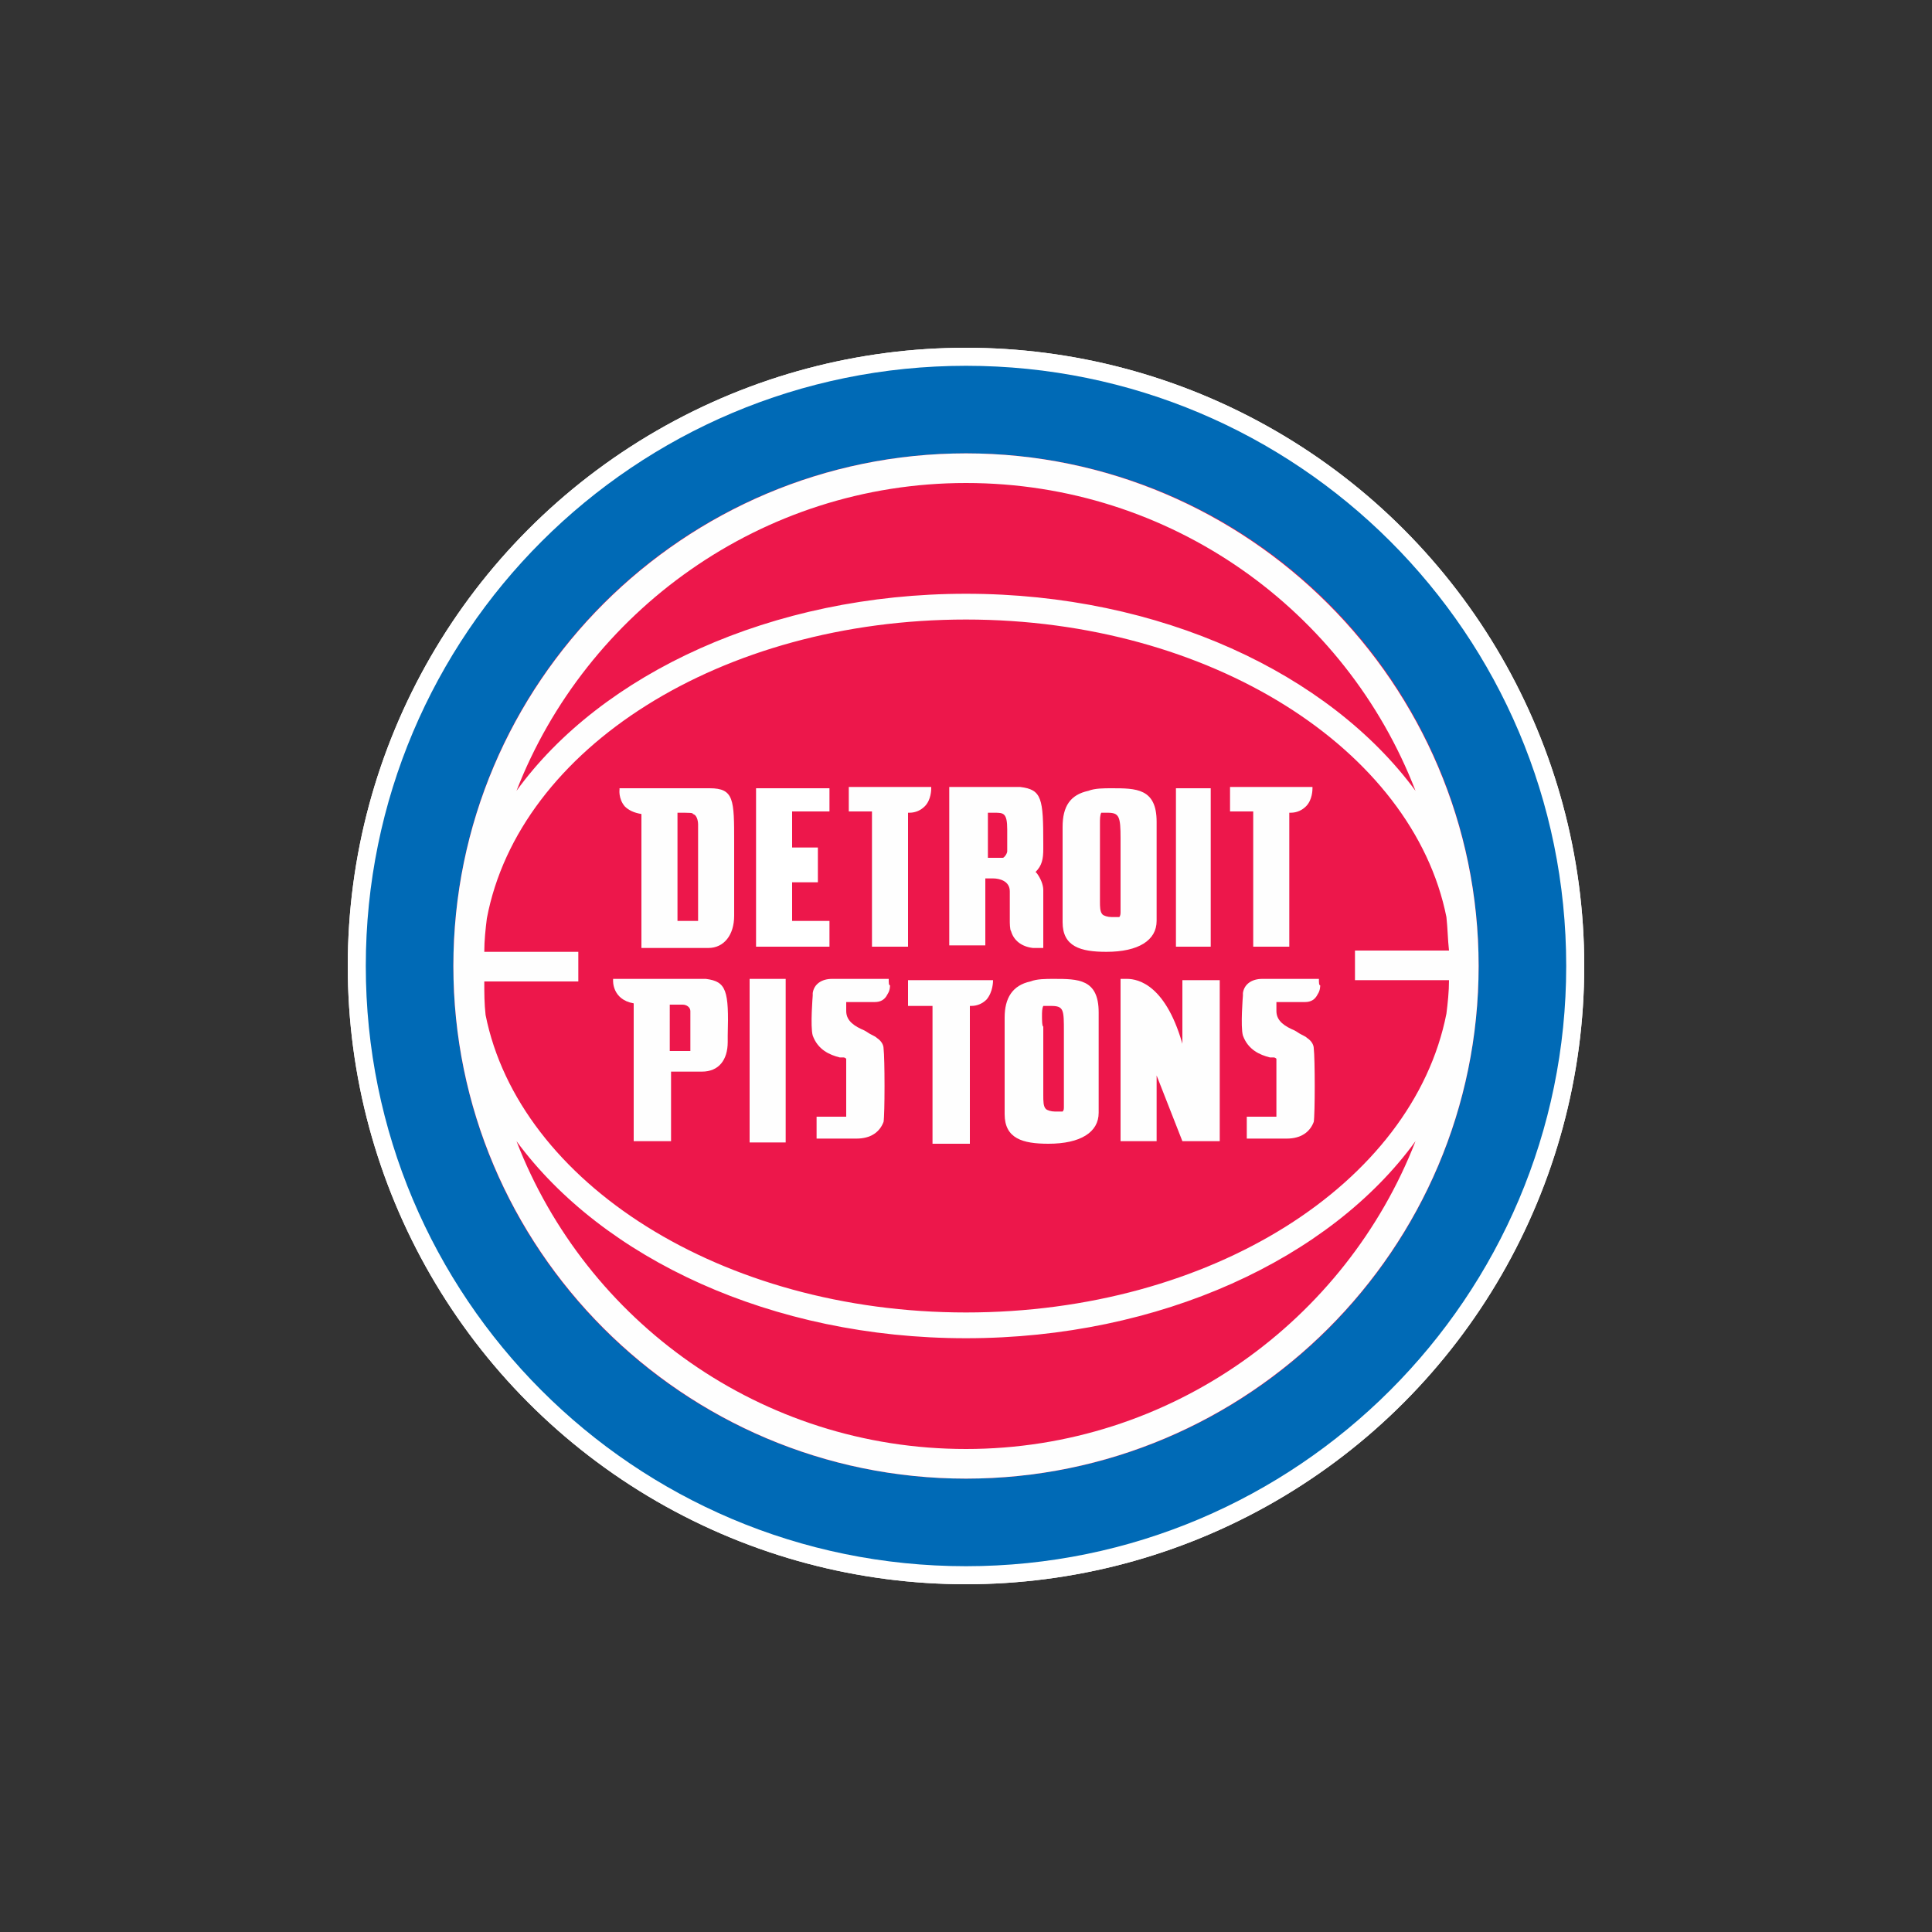 <?xml version="1.0" encoding="utf-8"?>
<!-- Generator: Adobe Illustrator 21.0.0, SVG Export Plug-In . SVG Version: 6.00 Build 0)  -->
<svg version="1.1" id="Layer_1" xmlns="http://www.w3.org/2000/svg" xmlns:xlink="http://www.w3.org/1999/xlink" x="0px" y="0px"
	 viewBox="0 0 150 150" style="enable-background:new 0 0 150 150;" xml:space="preserve">
<rect x="0" y="0" width="150" height="150" fill="#333333" stroke="none"/>
<style type="text/css">
	.st0{fill:#FEFEFE;}
	.st1{fill:#FFFFFF;}
	.st2{fill:#006AB6;}
	.st3{fill:#ED174B;}
</style>
<g id="Layer_1">
	<g>
		<circle class="st0" cx="75" cy="75" r="48"/>
		<path id="Fill-4_7_" class="st0" d="M121.6,75c0,25.7-20.9,46.6-46.6,46.6c-25.8,0-46.6-20.9-46.6-46.6
			c0-25.8,20.9-46.6,46.6-46.6C100.7,28.4,121.6,49.2,121.6,75"/>
		<path id="Fill-6_7_" class="st0" d="M114.8,75c0,22-17.8,39.8-39.8,39.8C53,114.8,35.2,97,35.2,75C35.2,53,53,35.2,75,35.2
			C97,35.2,114.8,53,114.8,75"/>
		<path id="Fill-8_7_" class="st0" d="M75,112.5c-15.9,0-29.5-9.9-34.9-23.9c6.7,9.1,19.8,15.3,34.9,15.3c15.1,0,28.3-6.2,34.9-15.3
			C104.5,102.5,90.9,112.5,75,112.5 M75,37.5c15.9,0,29.5,9.9,34.9,23.9c-6.7-9.1-19.8-15.3-34.9-15.3c-15.1,0-28.3,6.2-34.9,15.3
			C45.5,47.5,59.1,37.5,75,37.5 M37.6,76.2h7.3v-2.3h-7.3c0-0.9,0.1-1.8,0.2-2.6C40.3,58.1,56,48.1,75,48.1
			c19,0,34.7,10.1,37.3,23.1c0.1,0.9,0.1,1.7,0.2,2.6h-7.3v2.3h7.3c0,0.9-0.1,1.8-0.2,2.6C109.7,91.9,94,101.9,75,101.9
			c-19,0-34.7-10.1-37.3-23.1C37.6,77.9,37.6,77.1,37.6,76.2 M75,35.2c-21.9,0-39.8,17.8-39.8,39.8c0,21.9,17.8,39.8,39.8,39.8
			c21.9,0,39.8-17.8,39.8-39.8C114.8,53.1,96.9,35.2,75,35.2"/>
		<polygon id="Fill-10_7_" class="st0" points="58.2,88.7 61,88.7 61,76 58.2,76 		"/>
		<path id="Fill-12_7_" class="st0" d="M69,76L69,76c-0.9,0-3.7,0-4.3,0l-0.1,0c-0.8,0-1.4,0.4-1.5,1.1c0,0.1,0,0.2,0,0.2
			c0,0-0.2,2.4,0,3.1c0.4,1.1,1.3,1.5,2.1,1.7c0,0,0.1,0,0.1,0c0.1,0,0.1,0,0.2,0c0.1,0,0.2,0.1,0.2,0.1l0,4.5l-2.3,0l0,1.7l3.1,0h0
			c1.1,0,1.8-0.5,2.1-1.3c0.1-0.6,0.1-4.9,0-5.7c0-0.3-0.2-0.6-0.5-0.8c-0.1-0.1-0.3-0.2-0.5-0.3c-0.2-0.1-0.3-0.2-0.5-0.3
			c-0.7-0.3-1.4-0.7-1.4-1.5l0-0.7h2.2c0.5,0,0.8-0.2,1-0.6c0.2-0.3,0.2-0.6,0.2-0.7C69,76.5,69,76.3,69,76L69,76z"/>
		<path id="Fill-14_7_" class="st0" d="M80.9,78.9c0-0.3,0-0.6,0.1-0.8l0.1,0c0.1,0,0.2,0,0.4,0l0.1,0c1,0,1,0.3,1,2v5.3
			c0,0.2,0,0.3,0,0.5c0,0.2,0,0.3-0.1,0.4l-0.1,0c-0.2,0-0.3,0-0.5,0c-0.3,0-0.6-0.1-0.7-0.2c-0.2-0.2-0.2-0.6-0.2-1.1v-5.3
			C80.9,79.7,80.9,79.1,80.9,78.9 M81.8,76c-0.6,0-1.3,0-1.8,0.2c-1.4,0.3-2,1.3-2,2.8v7.5c0,1.9,1.4,2.3,3.4,2.3
			c2.5,0,3.9-0.9,3.9-2.4l0-7.8C85.3,76,83.7,76,81.8,76"/>
		<path id="Fill-16_7_" class="st0" d="M91.9,81.4c-1.3-4.9-3.5-5.4-4.4-5.4c-0.2,0-0.4,0-0.4,0l-0.1,0l0,12.6l2.8,0v-5.1l2,5.1h2.9
			V76.1h-2.9V81.4z"/>
		<path id="Fill-18_7_" class="st0" d="M53.6,81.6l-1.6,0V78c0,0,0.9,0,1,0c0.3,0,0.6,0.2,0.6,0.5C53.6,78.6,53.6,81.6,53.6,81.6
			 M54.8,76l-7.1,0l-0.1,0l0,0.1c0,0-0.1,1.5,1.6,1.8v10.7h2.9v-5.4h2.4c1.3,0,2-0.9,2-2.3l0-0.5C56.6,76.9,56.4,76.2,54.8,76"/>
		<path id="Fill-20_7_" class="st0" d="M77.1,76.1h-6.6v2h1.9v10.7l2.9,0l0-10.7c0,0,0.1,0,0.1,0c0.5,0,0.9-0.2,1.2-0.5
			C77.1,77,77.1,76.2,77.1,76.1L77.1,76.1z"/>
		<path id="Fill-22_7_" class="st0" d="M102.4,76L102.4,76c-0.9,0-3.7,0-4.3,0L98,76c-0.8,0-1.4,0.4-1.5,1.1c0,0.1,0,0.2,0,0.2
			c0,0-0.2,2.4,0,3.1c0.4,1.1,1.3,1.5,2.1,1.7c0,0,0.1,0,0.1,0c0.1,0,0.1,0,0.2,0c0.1,0,0.2,0.1,0.2,0.1l0,4.5l-2.3,0l0,1.7l3.1,0h0
			c1.1,0,1.8-0.5,2.1-1.3c0.1-0.6,0.1-4.9,0-5.7c0-0.3-0.2-0.6-0.5-0.8c-0.1-0.1-0.3-0.2-0.5-0.3c-0.2-0.1-0.3-0.2-0.5-0.3
			c-0.7-0.3-1.4-0.7-1.4-1.5l0-0.7h2.2c0.5,0,0.8-0.2,1-0.6c0.2-0.3,0.2-0.6,0.2-0.7C102.4,76.5,102.4,76.3,102.4,76L102.4,76z"/>
		<path id="Fill-24_7_" class="st0" d="M76.6,63.1l0.5,0l0.1,0c0.7,0,1,0,1,1.3c0,1,0,1.1,0,1.6l0,0.1c0,0.1-0.1,0.3-0.2,0.4
			c-0.1,0.1-0.1,0.1-0.2,0.1h-1.1V63.1z M76.6,68.2h0.5c0.5,0,1.3,0.2,1.3,1c0,0.4,0,1.7,0,2.1l0,0.2c0,0.1,0,0.7,0.1,0.8
			c0.2,0.7,0.8,1.2,1.7,1.3h0.8v-4.5c0-0.4-0.2-0.9-0.5-1.3l-0.1-0.1c0.5-0.5,0.6-1,0.6-1.8l0-0.4c0-3.5-0.1-4.2-1.8-4.4h-5.5v12.3
			h2.8V68.2z"/>
		<polygon id="Fill-26_7_" class="st0" points="94,61.2 91.3,61.2 91.3,73.5 94,73.5 		"/>
		<path id="Fill-28_7_" class="st0" d="M67.7,73.5l2.8,0l0-10.4c0,0,0.1,0,0.1,0c0.5,0,0.9-0.2,1.2-0.5c0.5-0.5,0.5-1.3,0.5-1.4
			l0-0.1h-6.4v1.9h1.8V73.5z"/>
		<path id="Fill-30_7_" class="st0" d="M97.3,73.5l2.8,0V63.1c0,0,0.1,0,0.1,0c0.5,0,0.9-0.2,1.2-0.5c0.5-0.5,0.5-1.3,0.5-1.4l0-0.1
			h-6.4v1.9h1.8V73.5z"/>
		<polygon id="Fill-32_7_" class="st0" points="64.4,71.5 61.5,71.5 61.5,68.5 63.5,68.5 63.5,65.8 61.5,65.8 61.5,63 64.4,63 
			64.4,61.2 58.7,61.2 58.7,73.5 64.4,73.5 		"/>
		<path id="Fill-34_7_" class="st0" d="M54.2,71.5h-1.6v-8.4c1,0,1.2,0,1.2,0.1c0.4,0.1,0.4,0.8,0.4,0.8
			C54.2,64.9,54.2,70.7,54.2,71.5 M55.1,61.2h-7l0,0.1c0,0-0.1,0.7,0.4,1.3c0.3,0.3,0.7,0.5,1.3,0.6v10.4H55c1.2,0,2-1,2-2.5l0-5.7
			C57,62.1,57,61.2,55.1,61.2"/>
		<path id="Fill-36_7_" class="st0" d="M85.4,63.9c0-0.3,0-0.6,0.1-0.8l0.1,0c0.1,0,0.2,0,0.4,0H86c0.9,0,1,0.3,1,2v5.2
			c0,0.2,0,0.3,0,0.5c0,0.1,0,0.3-0.1,0.4l-0.1,0c-0.2,0-0.3,0-0.5,0c-0.3,0-0.6-0.1-0.7-0.2c-0.2-0.2-0.2-0.6-0.2-1v-5.2
			C85.4,64.7,85.4,64.1,85.4,63.9 M86.3,61.2c-0.6,0-1.3,0-1.8,0.2c-1.4,0.3-2,1.2-2,2.8v7.4c0,1.9,1.4,2.3,3.4,2.3
			c2.5,0,3.9-0.9,3.9-2.4l0-7.7C89.8,61.2,88.2,61.2,86.3,61.2"/>
	</g>
	<g>
		<circle class="st1" cx="75" cy="75" r="48"/>
		<path id="Fill-4_6_" class="st2" d="M121.6,75c0,25.7-20.9,46.6-46.6,46.6c-25.8,0-46.6-20.9-46.6-46.6
			c0-25.8,20.9-46.6,46.6-46.6C100.7,28.4,121.6,49.2,121.6,75"/>
		<path id="Fill-6_6_" class="st3" d="M114.8,75c0,22-17.8,39.8-39.8,39.8C53,114.8,35.2,97,35.2,75C35.2,53,53,35.2,75,35.2
			C97,35.2,114.8,53,114.8,75"/>
		<path id="Fill-8_6_" class="st0" d="M75,112.5c-15.9,0-29.5-9.9-34.9-23.9c6.7,9.1,19.8,15.3,34.9,15.3c15.1,0,28.3-6.2,34.9-15.3
			C104.5,102.5,90.9,112.5,75,112.5 M75,37.5c15.9,0,29.5,9.9,34.9,23.9c-6.7-9.1-19.8-15.3-34.9-15.3c-15.1,0-28.3,6.2-34.9,15.3
			C45.5,47.5,59.1,37.5,75,37.5 M37.6,76.2h7.3v-2.3h-7.3c0-0.9,0.1-1.8,0.2-2.6C40.3,58.1,56,48.1,75,48.1
			c19,0,34.7,10.1,37.3,23.1c0.1,0.9,0.1,1.7,0.2,2.6h-7.3v2.3h7.3c0,0.9-0.1,1.8-0.2,2.6C109.7,91.9,94,101.9,75,101.9
			c-19,0-34.7-10.1-37.3-23.1C37.6,77.9,37.6,77.1,37.6,76.2 M75,35.2c-21.9,0-39.8,17.8-39.8,39.8c0,21.9,17.8,39.8,39.8,39.8
			c21.9,0,39.8-17.8,39.8-39.8C114.8,53.1,96.9,35.2,75,35.2"/>
		<polygon id="Fill-10_6_" class="st0" points="58.2,88.7 61,88.7 61,76 58.2,76 		"/>
		<path id="Fill-12_6_" class="st0" d="M69,76L69,76c-0.9,0-3.7,0-4.3,0l-0.1,0c-0.8,0-1.4,0.4-1.5,1.1c0,0.1,0,0.2,0,0.2
			c0,0-0.2,2.4,0,3.1c0.4,1.1,1.3,1.5,2.1,1.7c0,0,0.1,0,0.1,0c0.1,0,0.1,0,0.2,0c0.1,0,0.2,0.1,0.2,0.1l0,4.5l-2.3,0l0,1.7l3.1,0h0
			c1.1,0,1.8-0.5,2.1-1.3c0.1-0.6,0.1-4.9,0-5.7c0-0.3-0.2-0.6-0.5-0.8c-0.1-0.1-0.3-0.2-0.5-0.3c-0.2-0.1-0.3-0.2-0.5-0.3
			c-0.7-0.3-1.4-0.7-1.4-1.5l0-0.7h2.2c0.5,0,0.8-0.2,1-0.6c0.2-0.3,0.2-0.6,0.2-0.7C69,76.5,69,76.3,69,76L69,76z"/>
		<path id="Fill-14_6_" class="st0" d="M80.9,78.9c0-0.3,0-0.6,0.1-0.8l0.1,0c0.1,0,0.2,0,0.4,0l0.1,0c1,0,1,0.3,1,2v5.3
			c0,0.2,0,0.3,0,0.5c0,0.2,0,0.3-0.1,0.4l-0.1,0c-0.2,0-0.3,0-0.5,0c-0.3,0-0.6-0.1-0.7-0.2c-0.2-0.2-0.2-0.6-0.2-1.1v-5.3
			C80.9,79.7,80.9,79.1,80.9,78.9 M81.8,76c-0.6,0-1.3,0-1.8,0.2c-1.4,0.3-2,1.3-2,2.8v7.5c0,1.9,1.4,2.3,3.4,2.3
			c2.5,0,3.9-0.9,3.9-2.4l0-7.8C85.3,76,83.7,76,81.8,76"/>
		<path id="Fill-16_6_" class="st0" d="M91.9,81.4c-1.3-4.9-3.5-5.4-4.4-5.4c-0.2,0-0.4,0-0.4,0l-0.1,0l0,12.6l2.8,0v-5.1l2,5.1h2.9
			V76.1h-2.9V81.4z"/>
		<path id="Fill-18_6_" class="st0" d="M53.6,81.6l-1.6,0V78c0,0,0.9,0,1,0c0.3,0,0.6,0.2,0.6,0.5C53.6,78.6,53.6,81.6,53.6,81.6
			 M54.8,76l-7.1,0l-0.1,0l0,0.1c0,0-0.1,1.5,1.6,1.8v10.7h2.9v-5.4h2.4c1.3,0,2-0.9,2-2.3l0-0.5C56.6,76.9,56.4,76.2,54.8,76"/>
		<path id="Fill-20_6_" class="st0" d="M77.1,76.1h-6.6v2h1.9v10.7l2.9,0l0-10.7c0,0,0.1,0,0.1,0c0.5,0,0.9-0.2,1.2-0.5
			C77.1,77,77.1,76.2,77.1,76.1L77.1,76.1z"/>
		<path id="Fill-22_6_" class="st0" d="M102.4,76L102.4,76c-0.9,0-3.7,0-4.3,0L98,76c-0.8,0-1.4,0.4-1.5,1.1c0,0.1,0,0.2,0,0.2
			c0,0-0.2,2.4,0,3.1c0.4,1.1,1.3,1.5,2.1,1.7c0,0,0.1,0,0.1,0c0.1,0,0.1,0,0.2,0c0.1,0,0.2,0.1,0.2,0.1l0,4.5l-2.3,0l0,1.7l3.1,0h0
			c1.1,0,1.8-0.5,2.1-1.3c0.1-0.6,0.1-4.9,0-5.7c0-0.3-0.2-0.6-0.5-0.8c-0.1-0.1-0.3-0.2-0.5-0.3c-0.2-0.1-0.3-0.2-0.5-0.3
			c-0.7-0.3-1.4-0.7-1.4-1.5l0-0.7h2.2c0.5,0,0.8-0.2,1-0.6c0.2-0.3,0.2-0.6,0.2-0.7C102.4,76.5,102.4,76.3,102.4,76L102.4,76z"/>
		<path id="Fill-24_6_" class="st0" d="M76.6,63.1l0.5,0l0.1,0c0.7,0,1,0,1,1.3c0,1,0,1.1,0,1.6l0,0.1c0,0.1-0.1,0.3-0.2,0.4
			c-0.1,0.1-0.1,0.1-0.2,0.1h-1.1V63.1z M76.6,68.2h0.5c0.5,0,1.3,0.2,1.3,1c0,0.4,0,1.7,0,2.1l0,0.2c0,0.1,0,0.7,0.1,0.8
			c0.2,0.7,0.8,1.2,1.7,1.3h0.8v-4.5c0-0.4-0.2-0.9-0.5-1.3l-0.1-0.1c0.5-0.5,0.6-1,0.6-1.8l0-0.4c0-3.5-0.1-4.2-1.8-4.4h-5.5v12.3
			h2.8V68.2z"/>
		<polygon id="Fill-26_6_" class="st0" points="94,61.2 91.3,61.2 91.3,73.5 94,73.5 		"/>
		<path id="Fill-28_6_" class="st0" d="M67.7,73.5l2.8,0l0-10.4c0,0,0.1,0,0.1,0c0.5,0,0.9-0.2,1.2-0.5c0.5-0.5,0.5-1.3,0.5-1.4
			l0-0.1h-6.4v1.9h1.8V73.5z"/>
		<path id="Fill-30_6_" class="st0" d="M97.3,73.5l2.8,0V63.1c0,0,0.1,0,0.1,0c0.5,0,0.9-0.2,1.2-0.5c0.5-0.5,0.5-1.3,0.5-1.4l0-0.1
			h-6.4v1.9h1.8V73.5z"/>
		<polygon id="Fill-32_6_" class="st1" points="64.4,71.5 61.5,71.5 61.5,68.5 63.5,68.5 63.5,65.8 61.5,65.8 61.5,63 64.4,63 
			64.4,61.2 58.7,61.2 58.7,73.5 64.4,73.5 		"/>
		<path id="Fill-34_6_" class="st0" d="M54.2,71.5h-1.6v-8.4c1,0,1.2,0,1.2,0.1c0.4,0.1,0.4,0.8,0.4,0.8
			C54.2,64.9,54.2,70.7,54.2,71.5 M55.1,61.2h-7l0,0.1c0,0-0.1,0.7,0.4,1.3c0.3,0.3,0.7,0.5,1.3,0.6v10.4H55c1.2,0,2-1,2-2.5l0-5.7
			C57,62.1,57,61.2,55.1,61.2"/>
		<path id="Fill-36_6_" class="st0" d="M85.4,63.9c0-0.3,0-0.6,0.1-0.8l0.1,0c0.1,0,0.2,0,0.4,0H86c0.9,0,1,0.3,1,2v5.2
			c0,0.2,0,0.3,0,0.5c0,0.1,0,0.3-0.1,0.4l-0.1,0c-0.2,0-0.3,0-0.5,0c-0.3,0-0.6-0.1-0.7-0.2c-0.2-0.2-0.2-0.6-0.2-1v-5.2
			C85.4,64.7,85.4,64.1,85.4,63.9 M86.3,61.2c-0.6,0-1.3,0-1.8,0.2c-1.4,0.3-2,1.2-2,2.8v7.4c0,1.9,1.4,2.3,3.4,2.3
			c2.5,0,3.9-0.9,3.9-2.4l0-7.7C89.8,61.2,88.2,61.2,86.3,61.2"/>
	</g>
</g>
</svg>
